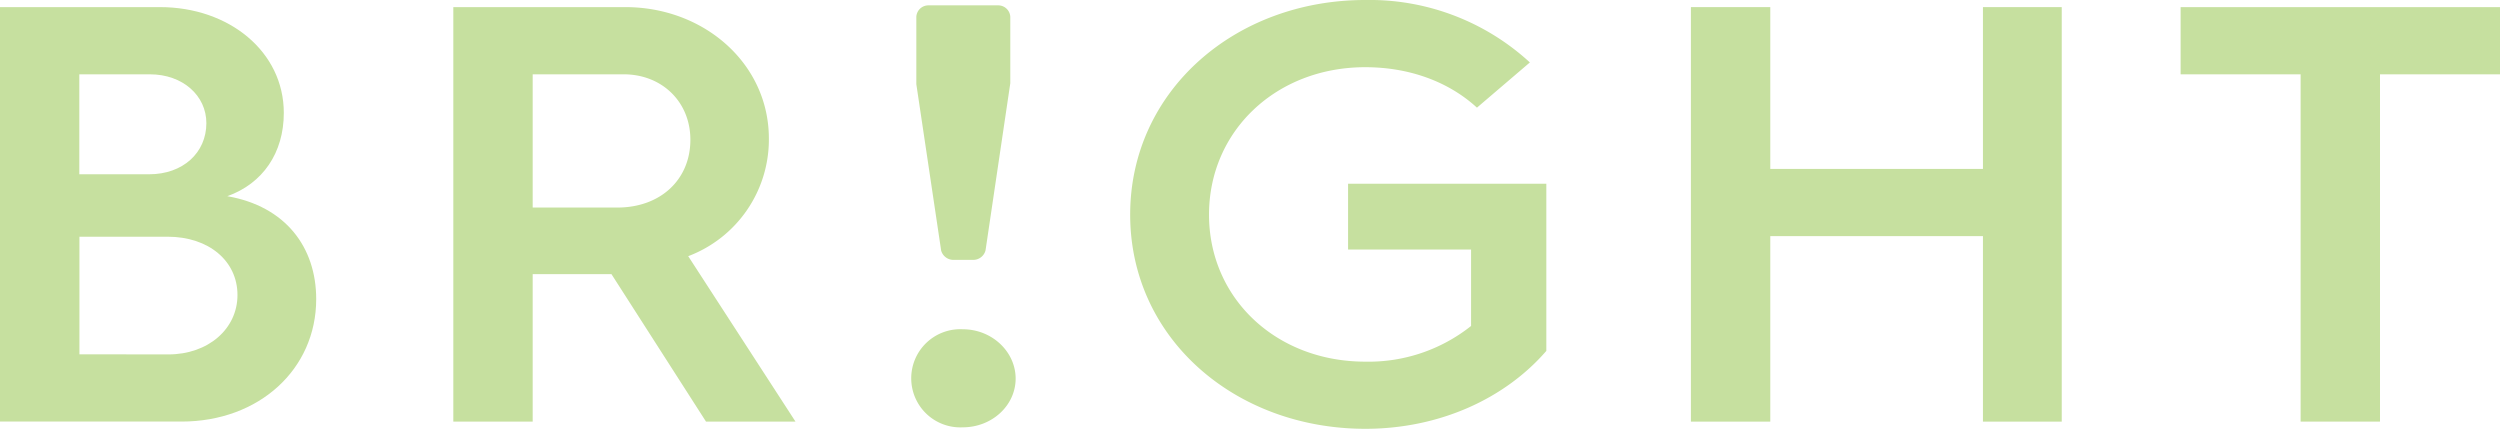 <svg id="Layer_1" data-name="Layer 1" xmlns="http://www.w3.org/2000/svg" viewBox="0 0 425.2 72.93"><defs><style>.cls-1{fill:#c6e09f;}</style></defs><path class="cls-1" d="M0,1.21H27.21c11.77,0,21.06,7.59,21.06,18,0,6.77-3.56,12-9.61,14.16,9.93,1.72,15.12,8.7,15.12,17.5,0,11.93-9.72,20.83-22.9,20.83H0ZM25.38,29.64c5.72,0,9.72-3.65,9.72-8.7,0-4.66-4-8.3-9.61-8.3h-12v17Zm3.24,30.64c6.8,0,11.77-4.35,11.77-10.11s-4.86-9.91-11.88-9.91h-15v20Z"/><path class="cls-1" d="M77.1,1.21h29.26c13.39,0,24.41,9.61,24.41,22.36a21.21,21.21,0,0,1-13.72,20L135.3,71.71H120.08L104,46.63H90.6V71.71H77.1ZM105,35.3c7.34,0,12.42-4.75,12.42-11.53,0-6.47-4.86-11.13-11.34-11.13H90.6V35.3Z"/><path class="cls-1" d="M163.74,56c5,0,9,3.84,9,8.39s-4,8.29-9,8.29a8.35,8.35,0,1,1,0-16.68Zm-3.68-13.46-4.21-28.22V2.83A2.06,2.06,0,0,1,157.9.91h11.88a2.06,2.06,0,0,1,2.05,1.92V14.16l-4.21,28.42a2.15,2.15,0,0,1-2.05,1.62h-3.45A2.17,2.17,0,0,1,160.06,42.58Z"/><path class="cls-1" d="M232.2,0a40.28,40.28,0,0,1,28,10.62l-9,7.69c-4.85-4.45-11.55-6.88-19-6.88-15.12,0-26.57,10.82-26.57,25.08s11.45,25,26.57,25a28,28,0,0,0,18-6.07v-13H229.28V31.25H263V59.68c-7,8.09-18.15,13.25-30.78,13.25-22.14,0-40-15.38-40-36.42S210.06,0,232.2,0Z"/><path class="cls-1" d="M287.59,1.21h13.5V28.73h36.17V1.21h13.4v70.5h-13.4V40.16H301.09V71.71h-13.5Z"/><path class="cls-1" d="M391.29,12.64H370.88V1.21H425.2V12.64H404.79V71.71h-13.5Z"/></svg>